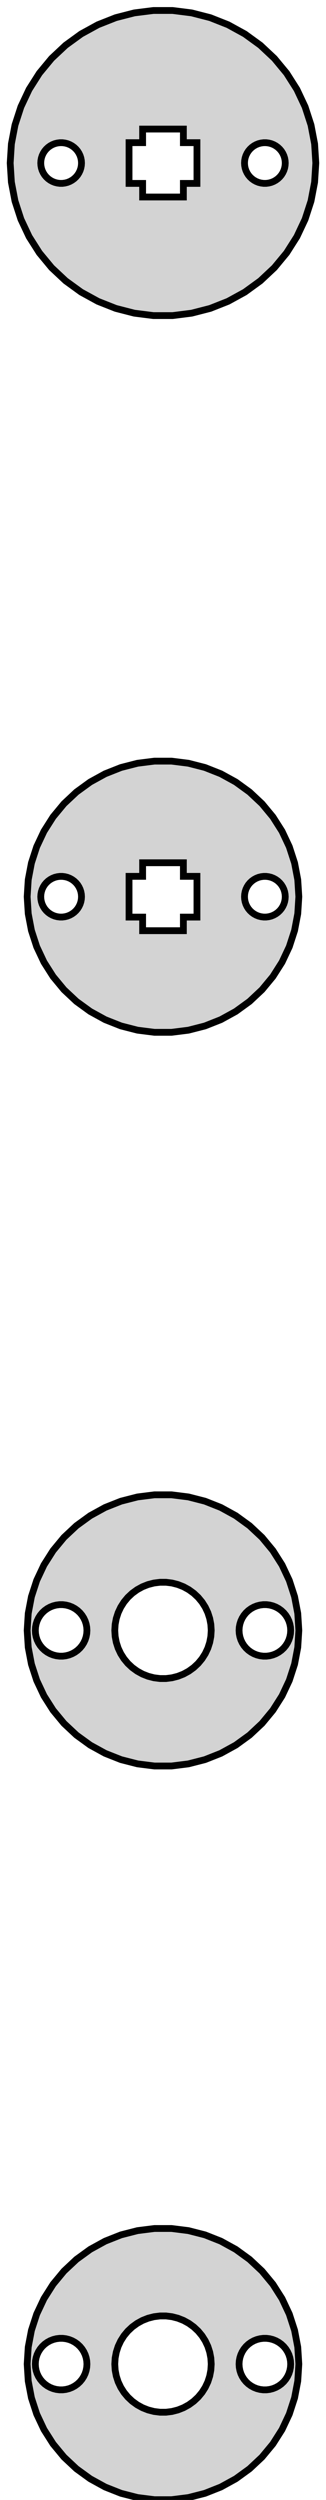<?xml version="1.0" standalone="no"?>
<!DOCTYPE svg PUBLIC "-//W3C//DTD SVG 1.1//EN" "http://www.w3.org/Graphics/SVG/1.1/DTD/svg11.dtd">
<svg width="24mm" height="184mm" viewBox="-12 -174 24 184" xmlns="http://www.w3.org/2000/svg" version="1.1">
<title>OpenSCAD Model</title>
<path d="
M 2.108,-150.949 L 3.476,-151.301 L 4.79,-151.821 L 6.028,-152.501 L 7.171,-153.332 L 8.201,-154.299
 L 9.101,-155.387 L 9.858,-156.58 L 10.46,-157.859 L 10.896,-159.202 L 11.161,-160.59 L 11.25,-162
 L 11.161,-163.41 L 10.896,-164.798 L 10.46,-166.141 L 9.858,-167.42 L 9.101,-168.613 L 8.201,-169.701
 L 7.171,-170.668 L 6.028,-171.499 L 4.79,-172.179 L 3.476,-172.699 L 2.108,-173.051 L 0.706,-173.228
 L -0.706,-173.228 L -2.108,-173.051 L -3.476,-172.699 L -4.79,-172.179 L -6.028,-171.499 L -7.171,-170.668
 L -8.201,-169.701 L -9.101,-168.613 L -9.858,-167.42 L -10.46,-166.141 L -10.896,-164.798 L -11.161,-163.41
 L -11.25,-162 L -11.161,-160.59 L -10.896,-159.202 L -10.46,-157.859 L -9.858,-156.58 L -9.101,-155.387
 L -8.201,-154.299 L -7.171,-153.332 L -6.028,-152.501 L -4.79,-151.821 L -3.476,-151.301 L -2.108,-150.949
 L -0.706,-150.772 L 0.706,-150.772 z
M -1.5,-159.5 L -1.5,-160.5 L -2.5,-160.5 L -2.5,-163.5 L -1.5,-163.5 L -1.5,-164.5
 L 1.5,-164.5 L 1.5,-163.5 L 2.5,-163.5 L 2.5,-160.5 L 1.5,-160.5 L 1.5,-159.5
 z
M -7.594,-160.503 L -7.781,-160.527 L -7.964,-160.573 L -8.139,-160.643 L -8.304,-160.734 L -8.456,-160.844
 L -8.593,-160.973 L -8.714,-161.118 L -8.814,-161.277 L -8.895,-161.448 L -8.953,-161.627 L -8.988,-161.812
 L -9,-162 L -8.988,-162.188 L -8.953,-162.373 L -8.895,-162.552 L -8.814,-162.723 L -8.714,-162.882
 L -8.593,-163.027 L -8.456,-163.156 L -8.304,-163.266 L -8.139,-163.357 L -7.964,-163.427 L -7.781,-163.473
 L -7.594,-163.497 L -7.406,-163.497 L -7.219,-163.473 L -7.036,-163.427 L -6.861,-163.357 L -6.696,-163.266
 L -6.544,-163.156 L -6.407,-163.027 L -6.286,-162.882 L -6.186,-162.723 L -6.105,-162.552 L -6.047,-162.373
 L -6.012,-162.188 L -6,-162 L -6.012,-161.812 L -6.047,-161.627 L -6.105,-161.448 L -6.186,-161.277
 L -6.286,-161.118 L -6.407,-160.973 L -6.544,-160.844 L -6.696,-160.734 L -6.861,-160.643 L -7.036,-160.573
 L -7.219,-160.527 L -7.406,-160.503 z
M 7.406,-160.503 L 7.219,-160.527 L 7.036,-160.573 L 6.861,-160.643 L 6.696,-160.734 L 6.544,-160.844
 L 6.407,-160.973 L 6.286,-161.118 L 6.186,-161.277 L 6.105,-161.448 L 6.047,-161.627 L 6.012,-161.812
 L 6,-162 L 6.012,-162.188 L 6.047,-162.373 L 6.105,-162.552 L 6.186,-162.723 L 6.286,-162.882
 L 6.407,-163.027 L 6.544,-163.156 L 6.696,-163.266 L 6.861,-163.357 L 7.036,-163.427 L 7.219,-163.473
 L 7.406,-163.497 L 7.594,-163.497 L 7.781,-163.473 L 7.964,-163.427 L 8.139,-163.357 L 8.304,-163.266
 L 8.456,-163.156 L 8.593,-163.027 L 8.714,-162.882 L 8.814,-162.723 L 8.895,-162.552 L 8.953,-162.373
 L 8.988,-162.188 L 9,-162 L 8.988,-161.812 L 8.953,-161.627 L 8.895,-161.448 L 8.814,-161.277
 L 8.714,-161.118 L 8.593,-160.973 L 8.456,-160.844 L 8.304,-160.734 L 8.139,-160.643 L 7.964,-160.573
 L 7.781,-160.527 L 7.594,-160.503 z
M 1.874,-98.177 L 3.09,-98.489 L 4.258,-98.952 L 5.358,-99.557 L 6.374,-100.295 L 7.29,-101.155
 L 8.09,-102.122 L 8.763,-103.182 L 9.298,-104.319 L 9.686,-105.513 L 9.921,-106.747 L 10,-108
 L 9.921,-109.253 L 9.686,-110.487 L 9.298,-111.681 L 8.763,-112.818 L 8.09,-113.878 L 7.29,-114.845
 L 6.374,-115.705 L 5.358,-116.443 L 4.258,-117.048 L 3.09,-117.511 L 1.874,-117.823 L 0.628,-117.98
 L -0.628,-117.98 L -1.874,-117.823 L -3.09,-117.511 L -4.258,-117.048 L -5.358,-116.443 L -6.374,-115.705
 L -7.29,-114.845 L -8.09,-113.878 L -8.763,-112.818 L -9.298,-111.681 L -9.686,-110.487 L -9.921,-109.253
 L -10,-108 L -9.921,-106.747 L -9.686,-105.513 L -9.298,-104.319 L -8.763,-103.182 L -8.09,-102.122
 L -7.29,-101.155 L -6.374,-100.295 L -5.358,-99.557 L -4.258,-98.952 L -3.09,-98.489 L -1.874,-98.177
 L -0.628,-98.02 L 0.628,-98.02 z
M -1.5,-105.5 L -1.5,-106.5 L -2.5,-106.5 L -2.5,-109.5 L -1.5,-109.5 L -1.5,-110.5
 L 1.5,-110.5 L 1.5,-109.5 L 2.5,-109.5 L 2.5,-106.5 L 1.5,-106.5 L 1.5,-105.5
 z
M 7.406,-106.503 L 7.219,-106.527 L 7.036,-106.573 L 6.861,-106.643 L 6.696,-106.734 L 6.544,-106.844
 L 6.407,-106.973 L 6.286,-107.118 L 6.186,-107.277 L 6.105,-107.448 L 6.047,-107.627 L 6.012,-107.812
 L 6,-108 L 6.012,-108.188 L 6.047,-108.373 L 6.105,-108.552 L 6.186,-108.723 L 6.286,-108.882
 L 6.407,-109.027 L 6.544,-109.156 L 6.696,-109.266 L 6.861,-109.357 L 7.036,-109.427 L 7.219,-109.473
 L 7.406,-109.497 L 7.594,-109.497 L 7.781,-109.473 L 7.964,-109.427 L 8.139,-109.357 L 8.304,-109.266
 L 8.456,-109.156 L 8.593,-109.027 L 8.714,-108.882 L 8.814,-108.723 L 8.895,-108.552 L 8.953,-108.373
 L 8.988,-108.188 L 9,-108 L 8.988,-107.812 L 8.953,-107.627 L 8.895,-107.448 L 8.814,-107.277
 L 8.714,-107.118 L 8.593,-106.973 L 8.456,-106.844 L 8.304,-106.734 L 8.139,-106.643 L 7.964,-106.573
 L 7.781,-106.527 L 7.594,-106.503 z
M -7.594,-106.503 L -7.781,-106.527 L -7.964,-106.573 L -8.139,-106.643 L -8.304,-106.734 L -8.456,-106.844
 L -8.593,-106.973 L -8.714,-107.118 L -8.814,-107.277 L -8.895,-107.448 L -8.953,-107.627 L -8.988,-107.812
 L -9,-108 L -8.988,-108.188 L -8.953,-108.373 L -8.895,-108.552 L -8.814,-108.723 L -8.714,-108.882
 L -8.593,-109.027 L -8.456,-109.156 L -8.304,-109.266 L -8.139,-109.357 L -7.964,-109.427 L -7.781,-109.473
 L -7.594,-109.497 L -7.406,-109.497 L -7.219,-109.473 L -7.036,-109.427 L -6.861,-109.357 L -6.696,-109.266
 L -6.544,-109.156 L -6.407,-109.027 L -6.286,-108.882 L -6.186,-108.723 L -6.105,-108.552 L -6.047,-108.373
 L -6.012,-108.188 L -6,-108 L -6.012,-107.812 L -6.047,-107.627 L -6.105,-107.448 L -6.186,-107.277
 L -6.286,-107.118 L -6.407,-106.973 L -6.544,-106.844 L -6.696,-106.734 L -6.861,-106.643 L -7.036,-106.573
 L -7.219,-106.527 L -7.406,-106.503 z
M 1.874,-44.177 L 3.09,-44.489 L 4.258,-44.952 L 5.358,-45.557 L 6.374,-46.295 L 7.29,-47.154
 L 8.09,-48.122 L 8.763,-49.182 L 9.298,-50.319 L 9.686,-51.513 L 9.921,-52.747 L 10,-54
 L 9.921,-55.253 L 9.686,-56.487 L 9.298,-57.681 L 8.763,-58.818 L 8.09,-59.878 L 7.29,-60.846
 L 6.374,-61.705 L 5.358,-62.443 L 4.258,-63.048 L 3.09,-63.511 L 1.874,-63.823 L 0.628,-63.98
 L -0.628,-63.98 L -1.874,-63.823 L -3.09,-63.511 L -4.258,-63.048 L -5.358,-62.443 L -6.374,-61.705
 L -7.29,-60.846 L -8.09,-59.878 L -8.763,-58.818 L -9.298,-57.681 L -9.686,-56.487 L -9.921,-55.253
 L -10,-54 L -9.921,-52.747 L -9.686,-51.513 L -9.298,-50.319 L -8.763,-49.182 L -8.09,-48.122
 L -7.29,-47.154 L -6.374,-46.295 L -5.358,-45.557 L -4.258,-44.952 L -3.09,-44.489 L -1.874,-44.177
 L -0.628,-44.02 L 0.628,-44.02 z
M -0.223,-50.457 L -0.665,-50.513 L -1.097,-50.624 L -1.512,-50.788 L -1.902,-51.003 L -2.263,-51.265
 L -2.588,-51.57 L -2.872,-51.913 L -3.111,-52.29 L -3.301,-52.693 L -3.438,-53.117 L -3.522,-53.555
 L -3.55,-54 L -3.522,-54.445 L -3.438,-54.883 L -3.301,-55.307 L -3.111,-55.71 L -2.872,-56.087
 L -2.588,-56.43 L -2.263,-56.735 L -1.902,-56.997 L -1.512,-57.212 L -1.097,-57.376 L -0.665,-57.487
 L -0.223,-57.543 L 0.223,-57.543 L 0.665,-57.487 L 1.097,-57.376 L 1.512,-57.212 L 1.902,-56.997
 L 2.263,-56.735 L 2.588,-56.43 L 2.872,-56.087 L 3.111,-55.71 L 3.301,-55.307 L 3.438,-54.883
 L 3.522,-54.445 L 3.55,-54 L 3.522,-53.555 L 3.438,-53.117 L 3.301,-52.693 L 3.111,-52.29
 L 2.872,-51.913 L 2.588,-51.57 L 2.263,-51.265 L 1.902,-51.003 L 1.512,-50.788 L 1.097,-50.624
 L 0.665,-50.513 L 0.223,-50.457 z
M -7.619,-52.104 L -7.856,-52.134 L -8.087,-52.193 L -8.309,-52.281 L -8.518,-52.396 L -8.711,-52.536
 L -8.885,-52.699 L -9.037,-52.883 L -9.165,-53.085 L -9.267,-53.301 L -9.34,-53.528 L -9.385,-53.762
 L -9.4,-54 L -9.385,-54.238 L -9.34,-54.472 L -9.267,-54.699 L -9.165,-54.915 L -9.037,-55.117
 L -8.885,-55.301 L -8.711,-55.464 L -8.518,-55.604 L -8.309,-55.719 L -8.087,-55.807 L -7.856,-55.866
 L -7.619,-55.896 L -7.381,-55.896 L -7.144,-55.866 L -6.913,-55.807 L -6.691,-55.719 L -6.482,-55.604
 L -6.289,-55.464 L -6.115,-55.301 L -5.963,-55.117 L -5.835,-54.915 L -5.733,-54.699 L -5.66,-54.472
 L -5.615,-54.238 L -5.6,-54 L -5.615,-53.762 L -5.66,-53.528 L -5.733,-53.301 L -5.835,-53.085
 L -5.963,-52.883 L -6.115,-52.699 L -6.289,-52.536 L -6.482,-52.396 L -6.691,-52.281 L -6.913,-52.193
 L -7.144,-52.134 L -7.381,-52.104 z
M 7.381,-52.104 L 7.144,-52.134 L 6.913,-52.193 L 6.691,-52.281 L 6.482,-52.396 L 6.289,-52.536
 L 6.115,-52.699 L 5.963,-52.883 L 5.835,-53.085 L 5.733,-53.301 L 5.66,-53.528 L 5.615,-53.762
 L 5.6,-54 L 5.615,-54.238 L 5.66,-54.472 L 5.733,-54.699 L 5.835,-54.915 L 5.963,-55.117
 L 6.115,-55.301 L 6.289,-55.464 L 6.482,-55.604 L 6.691,-55.719 L 6.913,-55.807 L 7.144,-55.866
 L 7.381,-55.896 L 7.619,-55.896 L 7.856,-55.866 L 8.087,-55.807 L 8.309,-55.719 L 8.518,-55.604
 L 8.711,-55.464 L 8.885,-55.301 L 9.037,-55.117 L 9.165,-54.915 L 9.267,-54.699 L 9.34,-54.472
 L 9.385,-54.238 L 9.4,-54 L 9.385,-53.762 L 9.34,-53.528 L 9.267,-53.301 L 9.165,-53.085
 L 9.037,-52.883 L 8.885,-52.699 L 8.711,-52.536 L 8.518,-52.396 L 8.309,-52.281 L 8.087,-52.193
 L 7.856,-52.134 L 7.619,-52.104 z
M 1.874,9.823 L 3.09,9.511 L 4.258,9.048 L 5.358,8.443 L 6.374,7.705 L 7.29,6.845
 L 8.09,5.878 L 8.763,4.818 L 9.298,3.681 L 9.686,2.487 L 9.921,1.253 L 10,-0
 L 9.921,-1.253 L 9.686,-2.487 L 9.298,-3.681 L 8.763,-4.818 L 8.09,-5.878 L 7.29,-6.845
 L 6.374,-7.705 L 5.358,-8.443 L 4.258,-9.048 L 3.09,-9.511 L 1.874,-9.823 L 0.628,-9.98
 L -0.628,-9.98 L -1.874,-9.823 L -3.09,-9.511 L -4.258,-9.048 L -5.358,-8.443 L -6.374,-7.705
 L -7.29,-6.845 L -8.09,-5.878 L -8.763,-4.818 L -9.298,-3.681 L -9.686,-2.487 L -9.921,-1.253
 L -10,-0 L -9.921,1.253 L -9.686,2.487 L -9.298,3.681 L -8.763,4.818 L -8.09,5.878
 L -7.29,6.845 L -6.374,7.705 L -5.358,8.443 L -4.258,9.048 L -3.09,9.511 L -1.874,9.823
 L -0.628,9.98 L 0.628,9.98 z
M -0.223,3.543 L -0.665,3.487 L -1.097,3.376 L -1.512,3.212 L -1.902,2.997 L -2.263,2.735
 L -2.588,2.43 L -2.872,2.087 L -3.111,1.71 L -3.301,1.307 L -3.438,0.883 L -3.522,0.445
 L -3.55,-0 L -3.522,-0.445 L -3.438,-0.883 L -3.301,-1.307 L -3.111,-1.71 L -2.872,-2.087
 L -2.588,-2.43 L -2.263,-2.735 L -1.902,-2.997 L -1.512,-3.212 L -1.097,-3.376 L -0.665,-3.487
 L -0.223,-3.543 L 0.223,-3.543 L 0.665,-3.487 L 1.097,-3.376 L 1.512,-3.212 L 1.902,-2.997
 L 2.263,-2.735 L 2.588,-2.43 L 2.872,-2.087 L 3.111,-1.71 L 3.301,-1.307 L 3.438,-0.883
 L 3.522,-0.445 L 3.55,-0 L 3.522,0.445 L 3.438,0.883 L 3.301,1.307 L 3.111,1.71
 L 2.872,2.087 L 2.588,2.43 L 2.263,2.735 L 1.902,2.997 L 1.512,3.212 L 1.097,3.376
 L 0.665,3.487 L 0.223,3.543 z
M -7.619,1.896 L -7.856,1.866 L -8.087,1.807 L -8.309,1.719 L -8.518,1.604 L -8.711,1.464
 L -8.885,1.301 L -9.037,1.117 L -9.165,0.915 L -9.267,0.699 L -9.34,0.473 L -9.385,0.238
 L -9.4,-0 L -9.385,-0.238 L -9.34,-0.473 L -9.267,-0.699 L -9.165,-0.915 L -9.037,-1.117
 L -8.885,-1.301 L -8.711,-1.464 L -8.518,-1.604 L -8.309,-1.719 L -8.087,-1.807 L -7.856,-1.866
 L -7.619,-1.896 L -7.381,-1.896 L -7.144,-1.866 L -6.913,-1.807 L -6.691,-1.719 L -6.482,-1.604
 L -6.289,-1.464 L -6.115,-1.301 L -5.963,-1.117 L -5.835,-0.915 L -5.733,-0.699 L -5.66,-0.473
 L -5.615,-0.238 L -5.6,-0 L -5.615,0.238 L -5.66,0.473 L -5.733,0.699 L -5.835,0.915
 L -5.963,1.117 L -6.115,1.301 L -6.289,1.464 L -6.482,1.604 L -6.691,1.719 L -6.913,1.807
 L -7.144,1.866 L -7.381,1.896 z
M 7.381,1.896 L 7.144,1.866 L 6.913,1.807 L 6.691,1.719 L 6.482,1.604 L 6.289,1.464
 L 6.115,1.301 L 5.963,1.117 L 5.835,0.915 L 5.733,0.699 L 5.66,0.473 L 5.615,0.238
 L 5.6,-0 L 5.615,-0.238 L 5.66,-0.473 L 5.733,-0.699 L 5.835,-0.915 L 5.963,-1.117
 L 6.115,-1.301 L 6.289,-1.464 L 6.482,-1.604 L 6.691,-1.719 L 6.913,-1.807 L 7.144,-1.866
 L 7.381,-1.896 L 7.619,-1.896 L 7.856,-1.866 L 8.087,-1.807 L 8.309,-1.719 L 8.518,-1.604
 L 8.711,-1.464 L 8.885,-1.301 L 9.037,-1.117 L 9.165,-0.915 L 9.267,-0.699 L 9.34,-0.473
 L 9.385,-0.238 L 9.4,-0 L 9.385,0.238 L 9.34,0.473 L 9.267,0.699 L 9.165,0.915
 L 9.037,1.117 L 8.885,1.301 L 8.711,1.464 L 8.518,1.604 L 8.309,1.719 L 8.087,1.807
 L 7.856,1.866 L 7.619,1.896 z
" stroke="black" fill="lightgray" stroke-width="0.5"/>
</svg>
